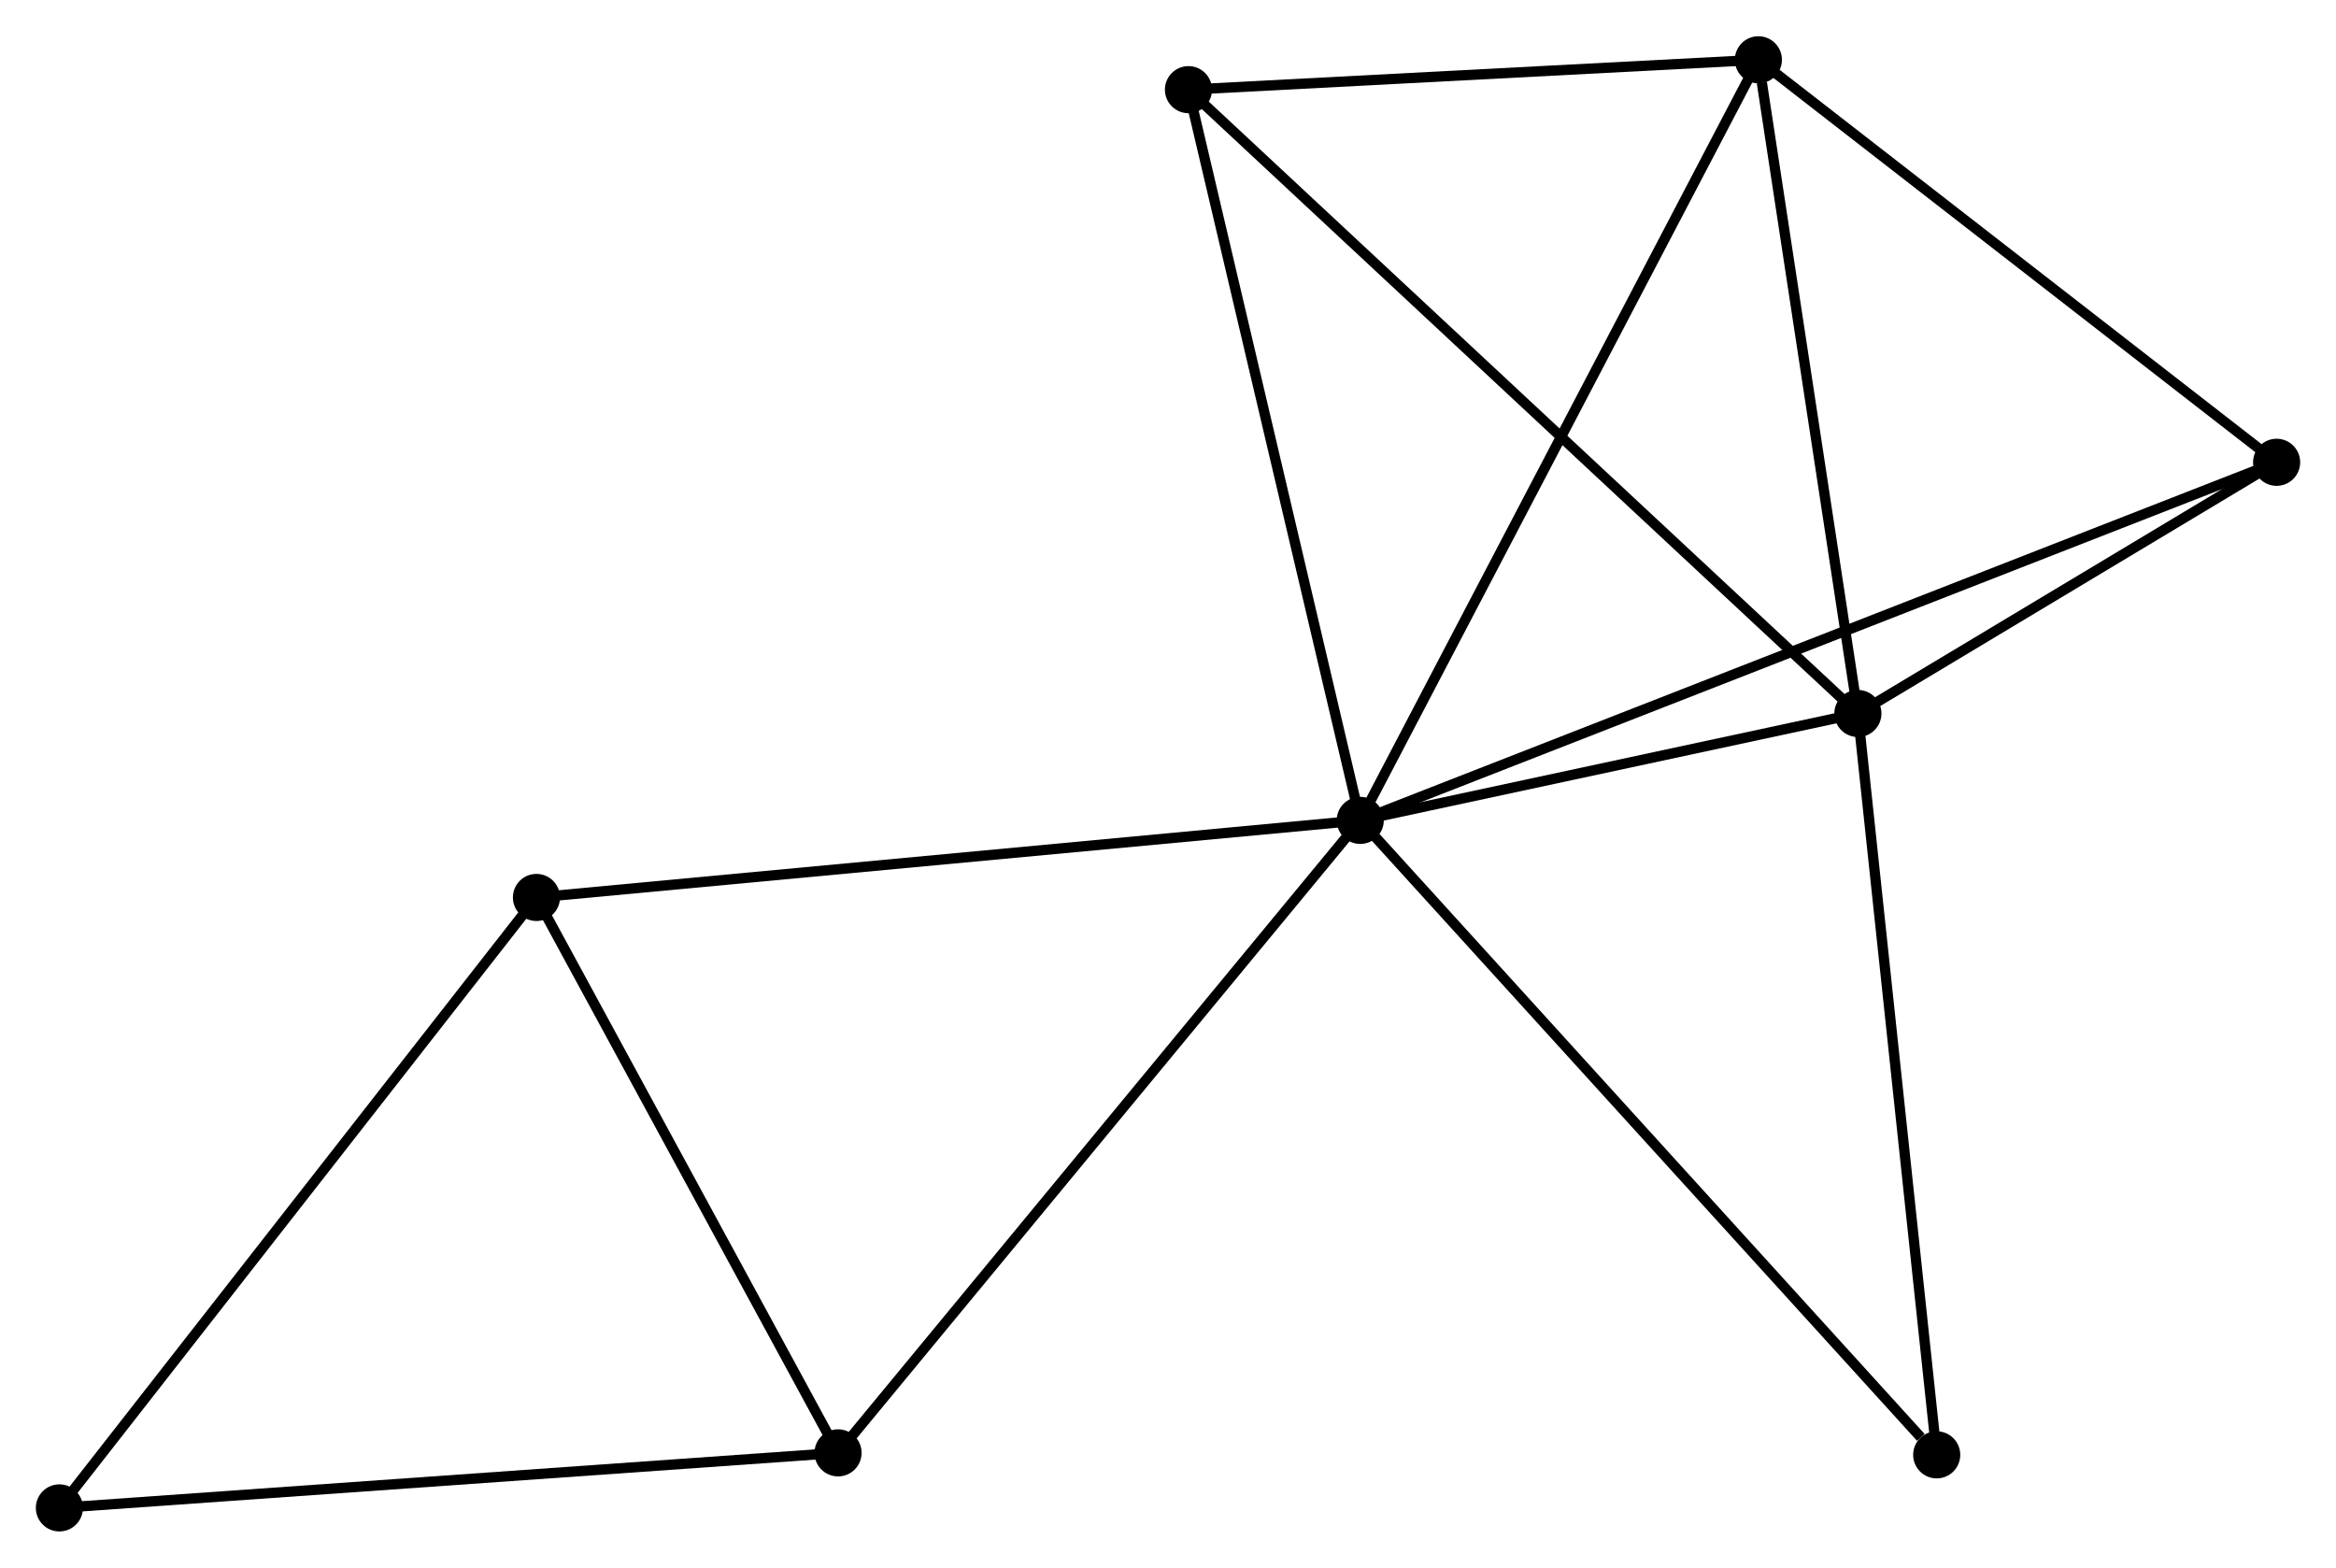 <?xml version="1.0" encoding="UTF-8" standalone="no"?>
<!DOCTYPE svg PUBLIC "-//W3C//DTD SVG 1.1//EN"
 "http://www.w3.org/Graphics/SVG/1.1/DTD/svg11.dtd">
<!-- Generated by graphviz version 2.36.0 (20140111.2315)
 -->
<!-- Title: %3 Pages: 1 -->
<svg width="228pt" height="153pt"
 viewBox="0.00 0.00 228.10 152.99" xmlns="http://www.w3.org/2000/svg" xmlns:xlink="http://www.w3.org/1999/xlink">
<g id="graph0" class="graph" transform="scale(1 1) rotate(0) translate(4 148.994)">
<title>%3</title>
<!-- 0 -->
<g id="node1" class="node"><title>0</title>
<ellipse fill="black" stroke="black" cx="128.822" cy="-68.93" rx="1.8" ry="1.8"/>
</g>
<!-- 1 -->
<g id="node2" class="node"><title>1</title>
<ellipse fill="black" stroke="black" cx="177.415" cy="-79.367" rx="1.8" ry="1.8"/>
</g>
<!-- 0&#45;&#45;1 -->
<g id="edge1" class="edge"><title>0&#45;&#45;1</title>
<path fill="none" stroke="black" d="M130.91,-69.378C138.903,-71.095 167.503,-77.238 175.389,-78.932"/>
</g>
<!-- 2 -->
<g id="node3" class="node"><title>2</title>
<ellipse fill="black" stroke="black" cx="167.698" cy="-143.194" rx="1.8" ry="1.8"/>
</g>
<!-- 0&#45;&#45;2 -->
<g id="edge2" class="edge"><title>0&#45;&#45;2</title>
<path fill="none" stroke="black" d="M129.783,-70.766C135.161,-81.04 161.48,-131.316 166.771,-141.423"/>
</g>
<!-- 3 -->
<g id="node4" class="node"><title>3</title>
<ellipse fill="black" stroke="black" cx="48.382" cy="-61.404" rx="1.8" ry="1.8"/>
</g>
<!-- 0&#45;&#45;3 -->
<g id="edge3" class="edge"><title>0&#45;&#45;3</title>
<path fill="none" stroke="black" d="M126.833,-68.744C115.704,-67.703 61.248,-62.607 50.301,-61.583"/>
</g>
<!-- 4 -->
<g id="node5" class="node"><title>4</title>
<ellipse fill="black" stroke="black" cx="218.302" cy="-103.894" rx="1.8" ry="1.8"/>
</g>
<!-- 0&#45;&#45;4 -->
<g id="edge4" class="edge"><title>0&#45;&#45;4</title>
<path fill="none" stroke="black" d="M130.691,-69.66C142.336,-74.21 204.828,-98.629 216.443,-103.168"/>
</g>
<!-- 5 -->
<g id="node6" class="node"><title>5</title>
<ellipse fill="black" stroke="black" cx="112.048" cy="-140.278" rx="1.8" ry="1.8"/>
</g>
<!-- 0&#45;&#45;5 -->
<g id="edge5" class="edge"><title>0&#45;&#45;5</title>
<path fill="none" stroke="black" d="M128.407,-70.694C126.107,-80.479 114.928,-128.029 112.51,-138.314"/>
</g>
<!-- 6 -->
<g id="node7" class="node"><title>6</title>
<ellipse fill="black" stroke="black" cx="77.832" cy="-7.174" rx="1.8" ry="1.8"/>
</g>
<!-- 0&#45;&#45;6 -->
<g id="edge6" class="edge"><title>0&#45;&#45;6</title>
<path fill="none" stroke="black" d="M127.561,-67.403C120.568,-58.934 86.586,-17.776 79.236,-8.874"/>
</g>
<!-- 8 -->
<g id="node8" class="node"><title>8</title>
<ellipse fill="black" stroke="black" cx="185.111" cy="-6.98" rx="1.8" ry="1.8"/>
</g>
<!-- 0&#45;&#45;8 -->
<g id="edge7" class="edge"><title>0&#45;&#45;8</title>
<path fill="none" stroke="black" d="M130.213,-67.398C137.933,-58.902 175.447,-17.615 183.561,-8.685"/>
</g>
<!-- 1&#45;&#45;2 -->
<g id="edge8" class="edge"><title>1&#45;&#45;2</title>
<path fill="none" stroke="black" d="M177.134,-81.209C175.74,-90.366 169.561,-130.956 168.038,-140.96"/>
</g>
<!-- 1&#45;&#45;4 -->
<g id="edge9" class="edge"><title>1&#45;&#45;4</title>
<path fill="none" stroke="black" d="M179.172,-80.421C185.897,-84.456 209.962,-98.891 216.597,-102.871"/>
</g>
<!-- 1&#45;&#45;5 -->
<g id="edge10" class="edge"><title>1&#45;&#45;5</title>
<path fill="none" stroke="black" d="M175.799,-80.873C166.677,-89.373 121.731,-131.256 113.384,-139.034"/>
</g>
<!-- 1&#45;&#45;8 -->
<g id="edge11" class="edge"><title>1&#45;&#45;8</title>
<path fill="none" stroke="black" d="M177.637,-77.279C178.761,-66.708 183.811,-19.204 184.902,-8.939"/>
</g>
<!-- 2&#45;&#45;4 -->
<g id="edge12" class="edge"><title>2&#45;&#45;4</title>
<path fill="none" stroke="black" d="M169.382,-141.887C177.065,-135.92 208.757,-111.307 216.56,-105.247"/>
</g>
<!-- 2&#45;&#45;5 -->
<g id="edge13" class="edge"><title>2&#45;&#45;5</title>
<path fill="none" stroke="black" d="M165.847,-143.097C157.398,-142.654 122.545,-140.828 113.964,-140.378"/>
</g>
<!-- 3&#45;&#45;6 -->
<g id="edge14" class="edge"><title>3&#45;&#45;6</title>
<path fill="none" stroke="black" d="M49.362,-59.599C53.833,-51.366 72.278,-17.403 76.819,-9.041"/>
</g>
<!-- 7 -->
<g id="node9" class="node"><title>7</title>
<ellipse fill="black" stroke="black" cx="1.8" cy="-1.8" rx="1.8" ry="1.8"/>
</g>
<!-- 3&#45;&#45;7 -->
<g id="edge15" class="edge"><title>3&#45;&#45;7</title>
<path fill="none" stroke="black" d="M47.23,-59.93C40.842,-51.756 9.797,-12.032 3.082,-3.441"/>
</g>
<!-- 6&#45;&#45;7 -->
<g id="edge16" class="edge"><title>6&#45;&#45;7</title>
<path fill="none" stroke="black" d="M75.953,-7.041C65.434,-6.298 13.961,-2.66 3.614,-1.928"/>
</g>
</g>
</svg>
